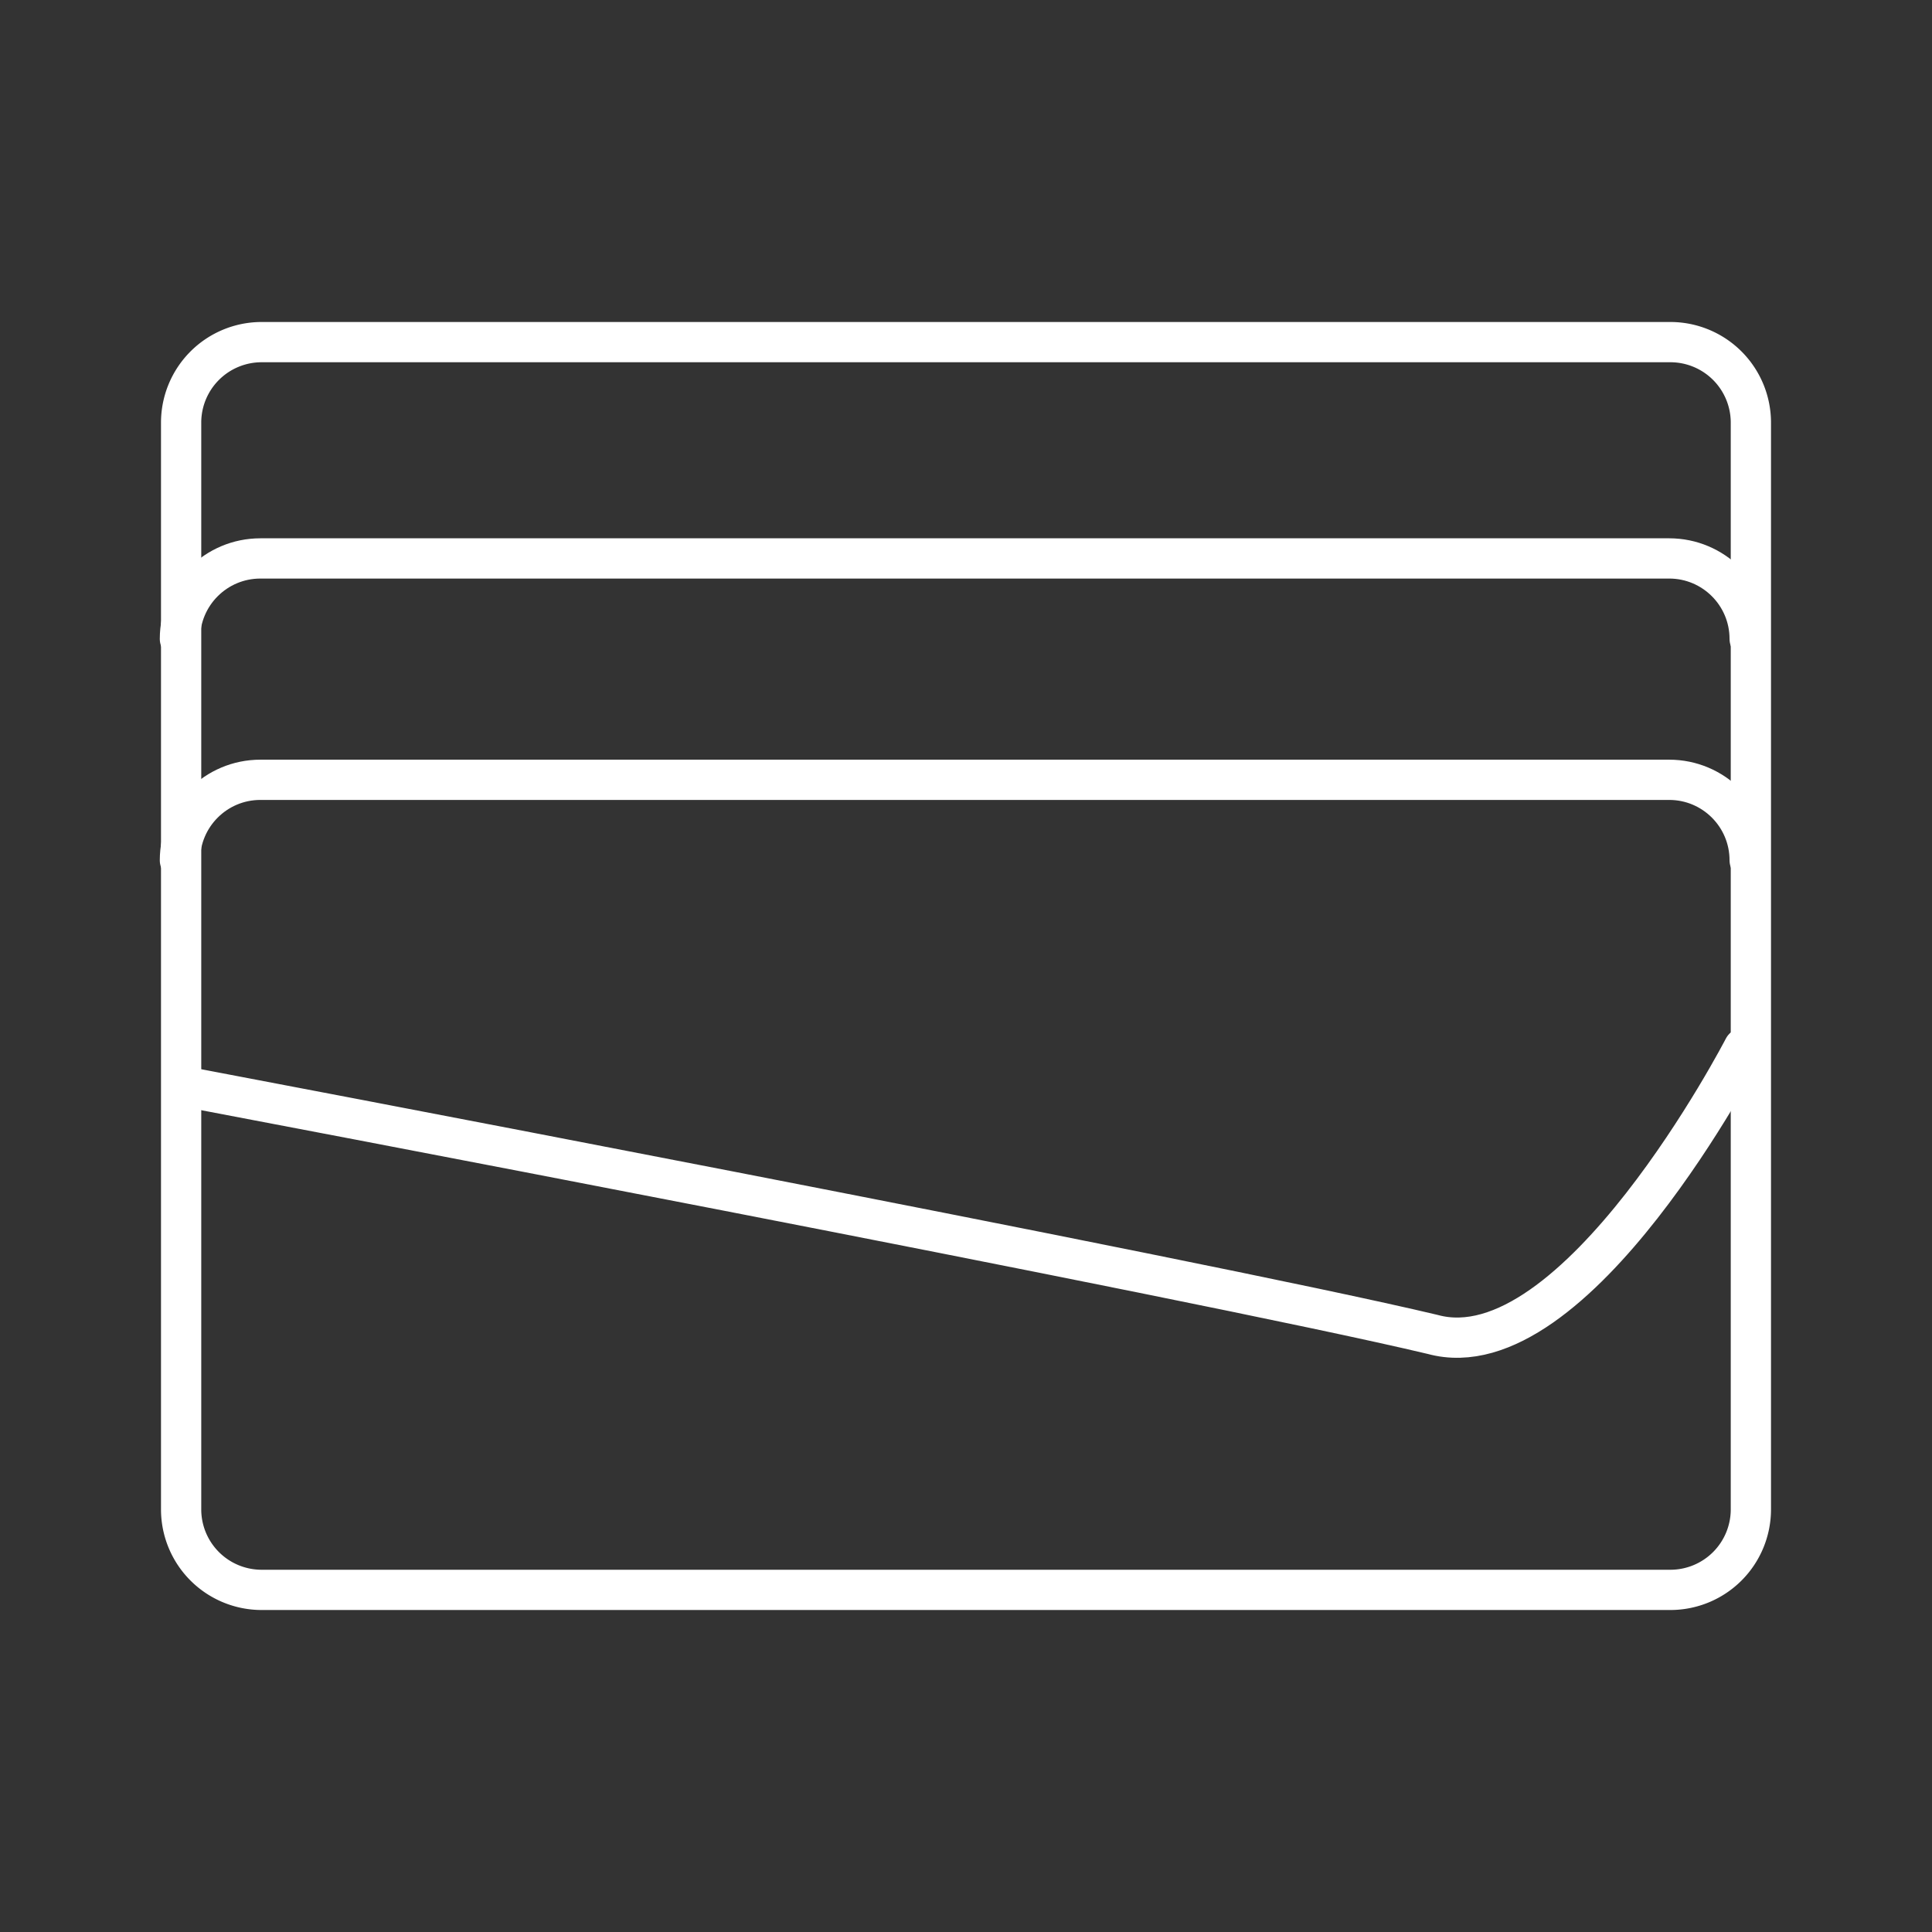 <?xml version="1.0" encoding="UTF-8" standalone="no"?>
<svg
   xmlns:dc="http://purl.org/dc/elements/1.1/"
   xmlns:cc="http://creativecommons.org/ns#"
   xmlns:rdf="http://www.w3.org/1999/02/22-rdf-syntax-ns#"
   xmlns:svg="http://www.w3.org/2000/svg"
   xmlns="http://www.w3.org/2000/svg"
   xmlns:sodipodi="http://sodipodi.sourceforge.net/DTD/sodipodi-0.dtd"
   xmlns:inkscape="http://www.inkscape.org/namespaces/inkscape"
   viewBox="0 0 48 48"
   version="1.1"
   id="svg8"
   sodipodi:docname="googlewallet.svg"
   inkscape:version="0.92.3 (2405546, 2018-03-11)">
  <rect x="0" y="0" width="48" height="48" fill="#333333" stroke="none"/>
  <sodipodi:namedview
     pagecolor="#ffffff"
     bordercolor="#666666"
     borderopacity="1"
     objecttolerance="10"
     gridtolerance="10"
     guidetolerance="10"
     inkscape:pageopacity="0"
     inkscape:pageshadow="2"
     inkscape:window-width="1558"
     inkscape:window-height="832"
     id="namedview10"
     showgrid="false"
     inkscape:zoom="13.906433"
     inkscape:cx="10.040798"
     inkscape:cy="24"
     inkscape:window-x="0"
     inkscape:window-y="25"
     inkscape:window-maximized="0"
     inkscape:current-layer="svg8" />
  <defs
     id="defs4">
    <style
       id="style2">.a{fill:none;stroke:#fff;stroke-linecap:round;stroke-linejoin:round;}</style>
  </defs>
  <path
     class="a"
     d="M43.5,37.5v-27a2,2,0,0,0-2-2H6.5a2,2,0,0,0-2,2v27a2,2,0,0,0,2,2h35A2,2,0,0,0,43.5,37.5Z"
     id="path6"
     style="stroke:#ffffff;stroke-opacity:1;stroke-linejoin:round;stroke-linecap:round" />
  <path
     style="fill:none;stroke:#ffffff;stroke-width:1px;stroke-linecap:round;stroke-linejoin:round;stroke-opacity:1"
     d="m 4.881,27.051 c 0,0 24.993,4.739 30.712,6.102 3.548,0.973 7.729,-7.119 7.729,-7.119"
     id="path822"
     inkscape:connector-curvature="0"
     sodipodi:nodetypes="ccc" />
  <path
     inkscape:connector-curvature="0"
     class="a"
     d="m 43.47,21.374 c 0,-1.105 -0.895,-2 -2,-2 H 6.47 c -1.105,0 -2,0.895 -2,2"
     id="path6-3"
     style="fill:none;stroke:#ffffff;stroke-linecap:round;stroke-linejoin:round;stroke-opacity:1"
     sodipodi:nodetypes="cssc" />
  <path
     inkscape:connector-curvature="0"
     class="a"
     d="m 43.47,15.874 c 0,-1.105 -0.895,-2 -2,-2 H 6.47 c -1.105,0 -2,0.895 -2,2"
     id="path6-3-6"
     style="fill:none;stroke:#ffffff;stroke-linecap:round;stroke-linejoin:round;stroke-opacity:1"
     sodipodi:nodetypes="cssc" />
</svg>
